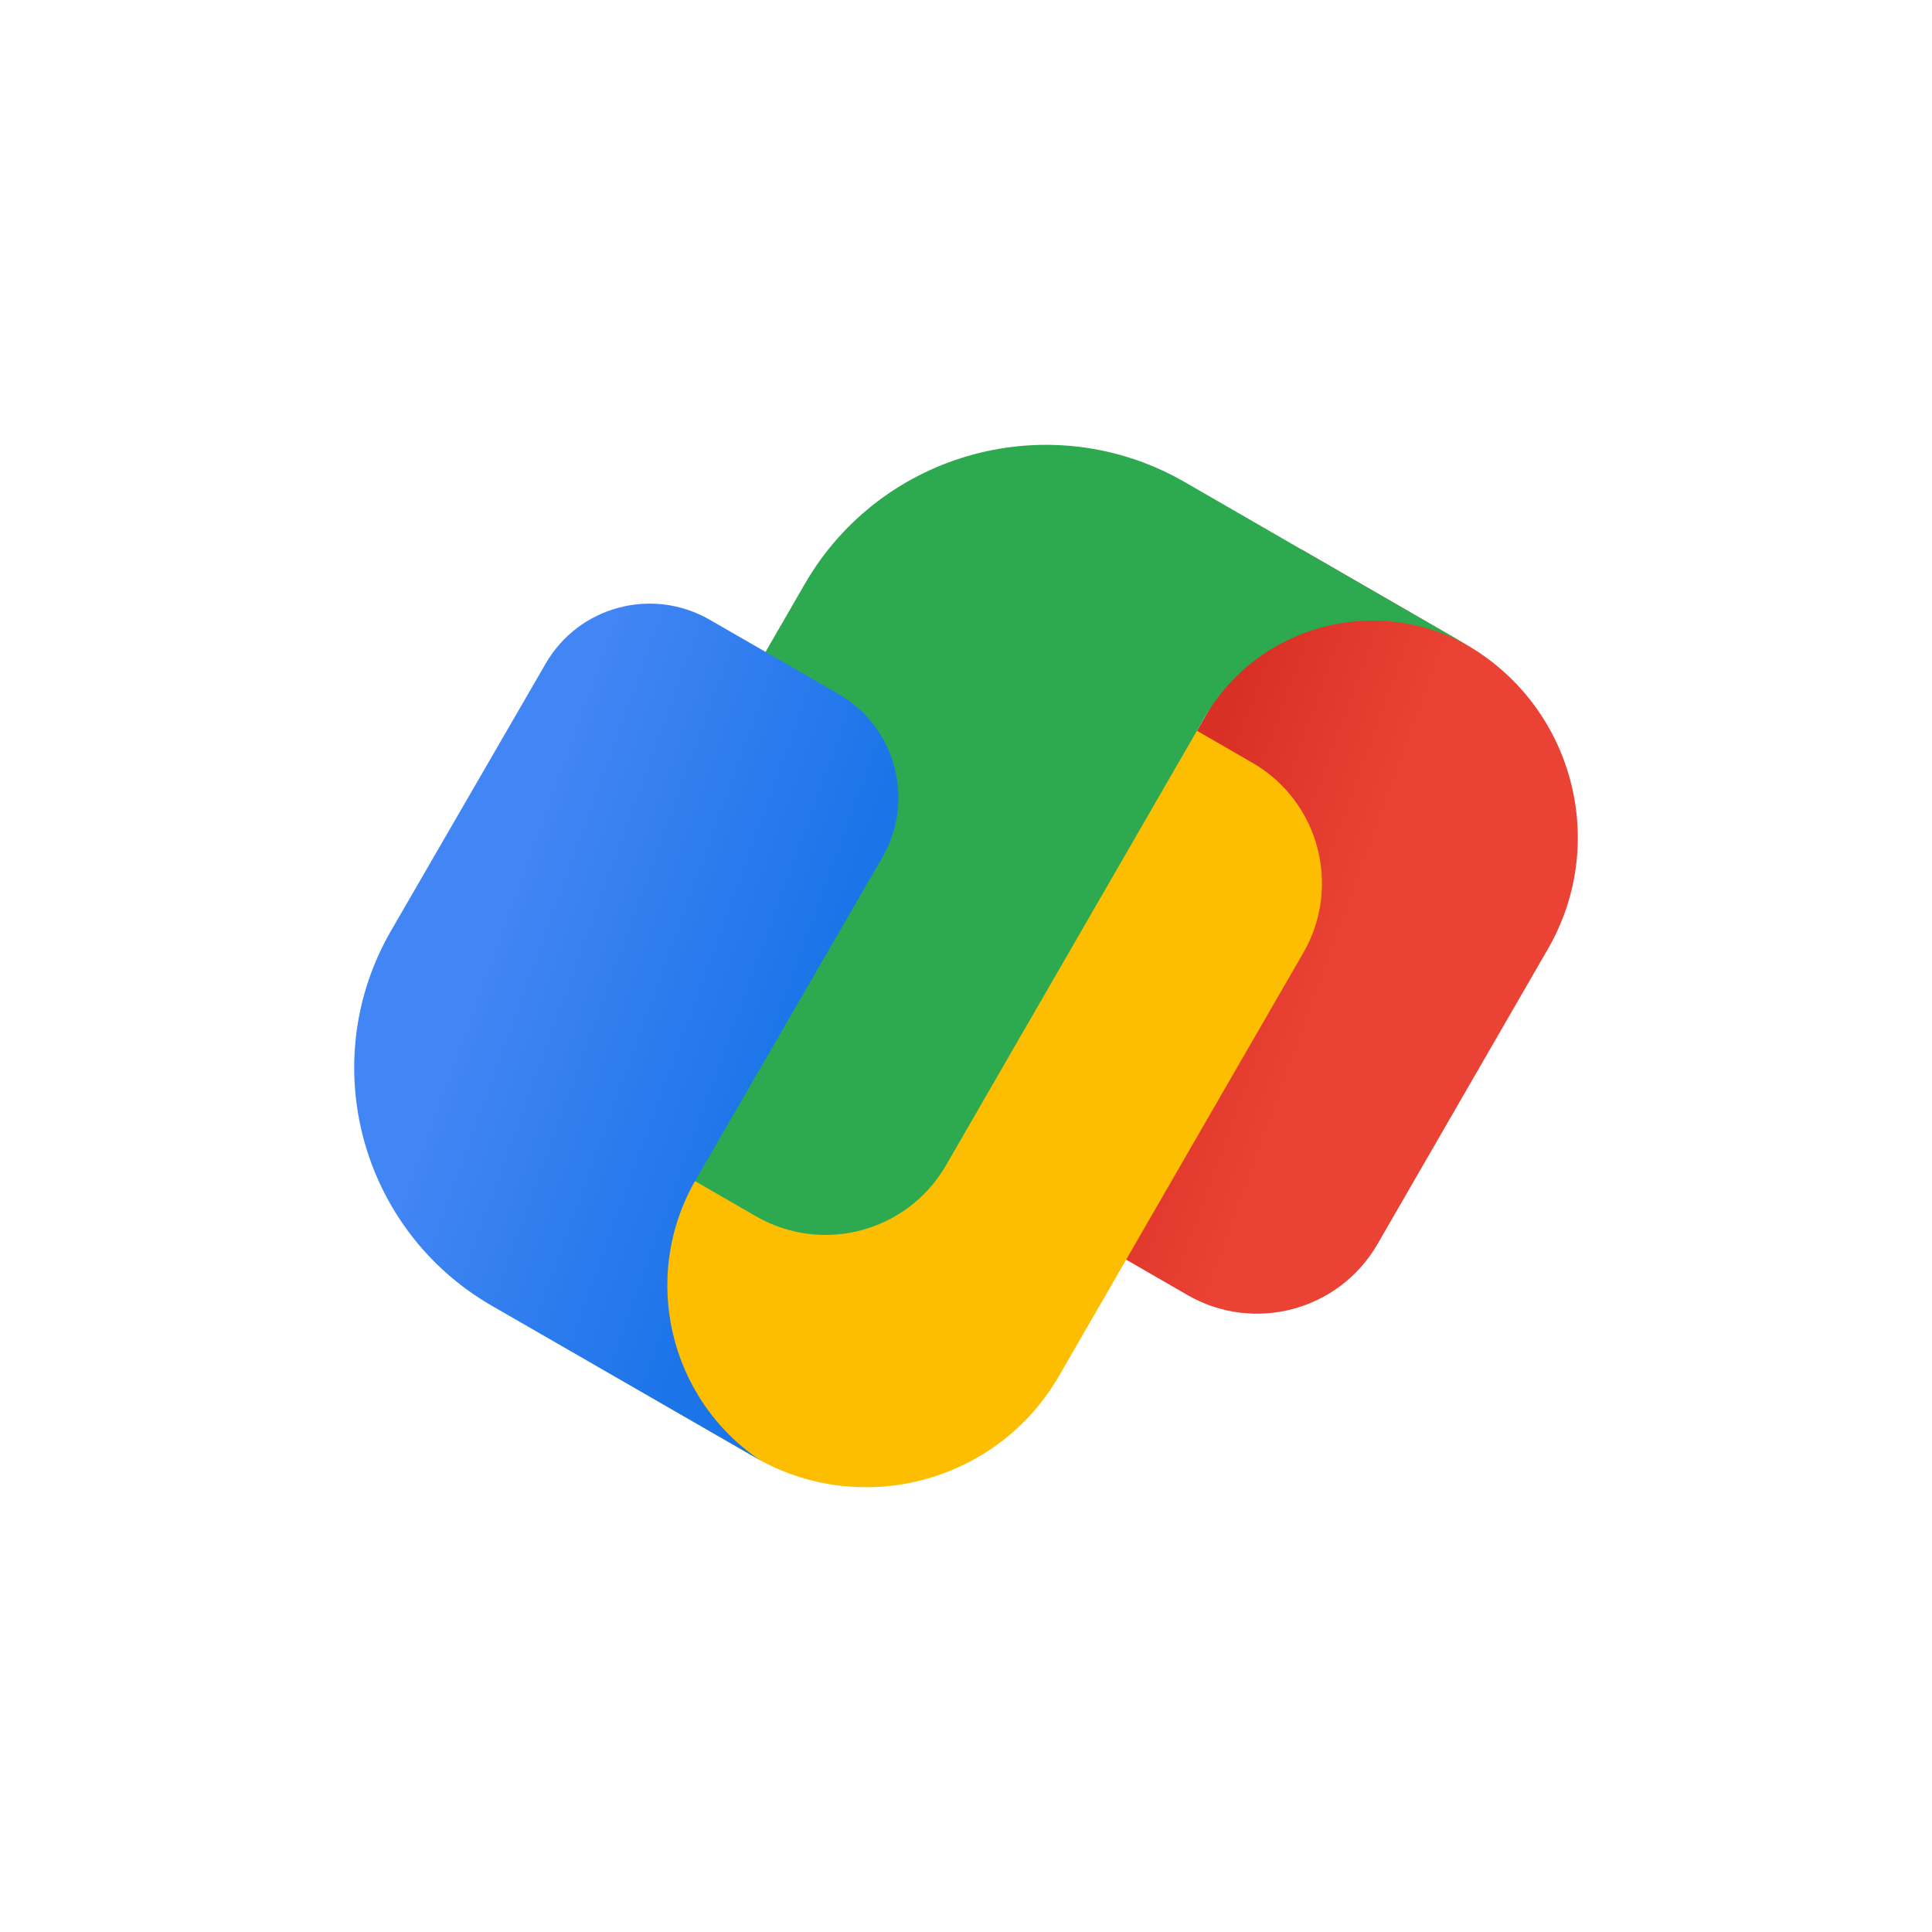 <!--
  - Copyright (C) 2021 The Android Open Source Project
  -
  - Licensed under the Apache License, Version 2.0 (the "License");
  - you may not use this file except in compliance with the License.
  - You may obtain a copy of the License at
  -
  -      http://www.apache.org/licenses/LICENSE-2.0
  -
  - Unless required by applicable law or agreed to in writing, software
  - distributed under the License is distributed on an "AS IS" BASIS,
  - WITHOUT WARRANTIES OR CONDITIONS OF ANY KIND, either express or implied.
  - See the License for the specific language governing permissions and
  - limitations under the License.
  -->
<svg xmlns="http://www.w3.org/2000/svg" width="303.158" height="303.158" viewBox="-55.579 -55.579 303.158 303.158">
    <path fill="none" d="M0 0h192v192H0z"/>
    <linearGradient id="a" gradientUnits="userSpaceOnUse" x1="113.032" y1="79.609" x2="183.53" y2="105.269">
        <stop offset=".2" stop-color="#d93025"/>
        <stop offset=".6" stop-color="#ea4335"/>
    </linearGradient>
    <path fill="url(#a)" d="M101.15 112.93l47.51-82.28 25.87 14.94c16.71 9.65 22.43 31.01 12.79 47.72l-26.75 46.33c-6.03 10.44-19.38 14.02-29.82 7.99l-24.01-13.86c-7.3-4.22-9.8-13.54-5.59-20.84z"/>
    <path fill="#FDBD00" d="M96.09 55.82L37.01 158.16l25.87 14.94c16.71 9.65 38.07 3.92 47.72-12.79l38.33-66.38c6.03-10.44 2.45-23.8-7.99-29.82l-24.01-13.86c-7.3-4.23-16.63-1.73-20.84 5.57z"/>
    <path fill="#2DA94F" d="M148.66 30.65l-18.31-10.57c-20.88-12.06-47.59-4.9-59.65 15.98L36.74 94.88c-6.03 10.44-2.45 23.8 7.99 29.82l18.31 10.57c10.44 6.03 23.8 2.45 29.82-7.99l40.55-70.23c8.42-14.59 27.07-19.58 41.66-11.16"/>
    <linearGradient id="b" gradientUnits="userSpaceOnUse" x1="6.004" y1="87.911" x2="84.539" y2="116.496">
        <stop offset=".2" stop-color="#4285f4"/>
        <stop offset=".8" stop-color="#1b74e8"/>
    </linearGradient>
    <path fill="url(#b)" d="M75.97 53.3l-20.2-11.64c-9.01-5.19-20.52-2.11-25.72 6.88L5.8 90.43c-11.94 20.62-4.85 46.99 15.82 58.9l15.39 8.86 18.65 10.74 8.1 4.66c-14.38-9.62-18.94-28.9-10.15-44.08l6.27-10.84 22.99-39.71c5.2-8.98 2.11-20.47-6.9-25.66z"/>
</svg>
